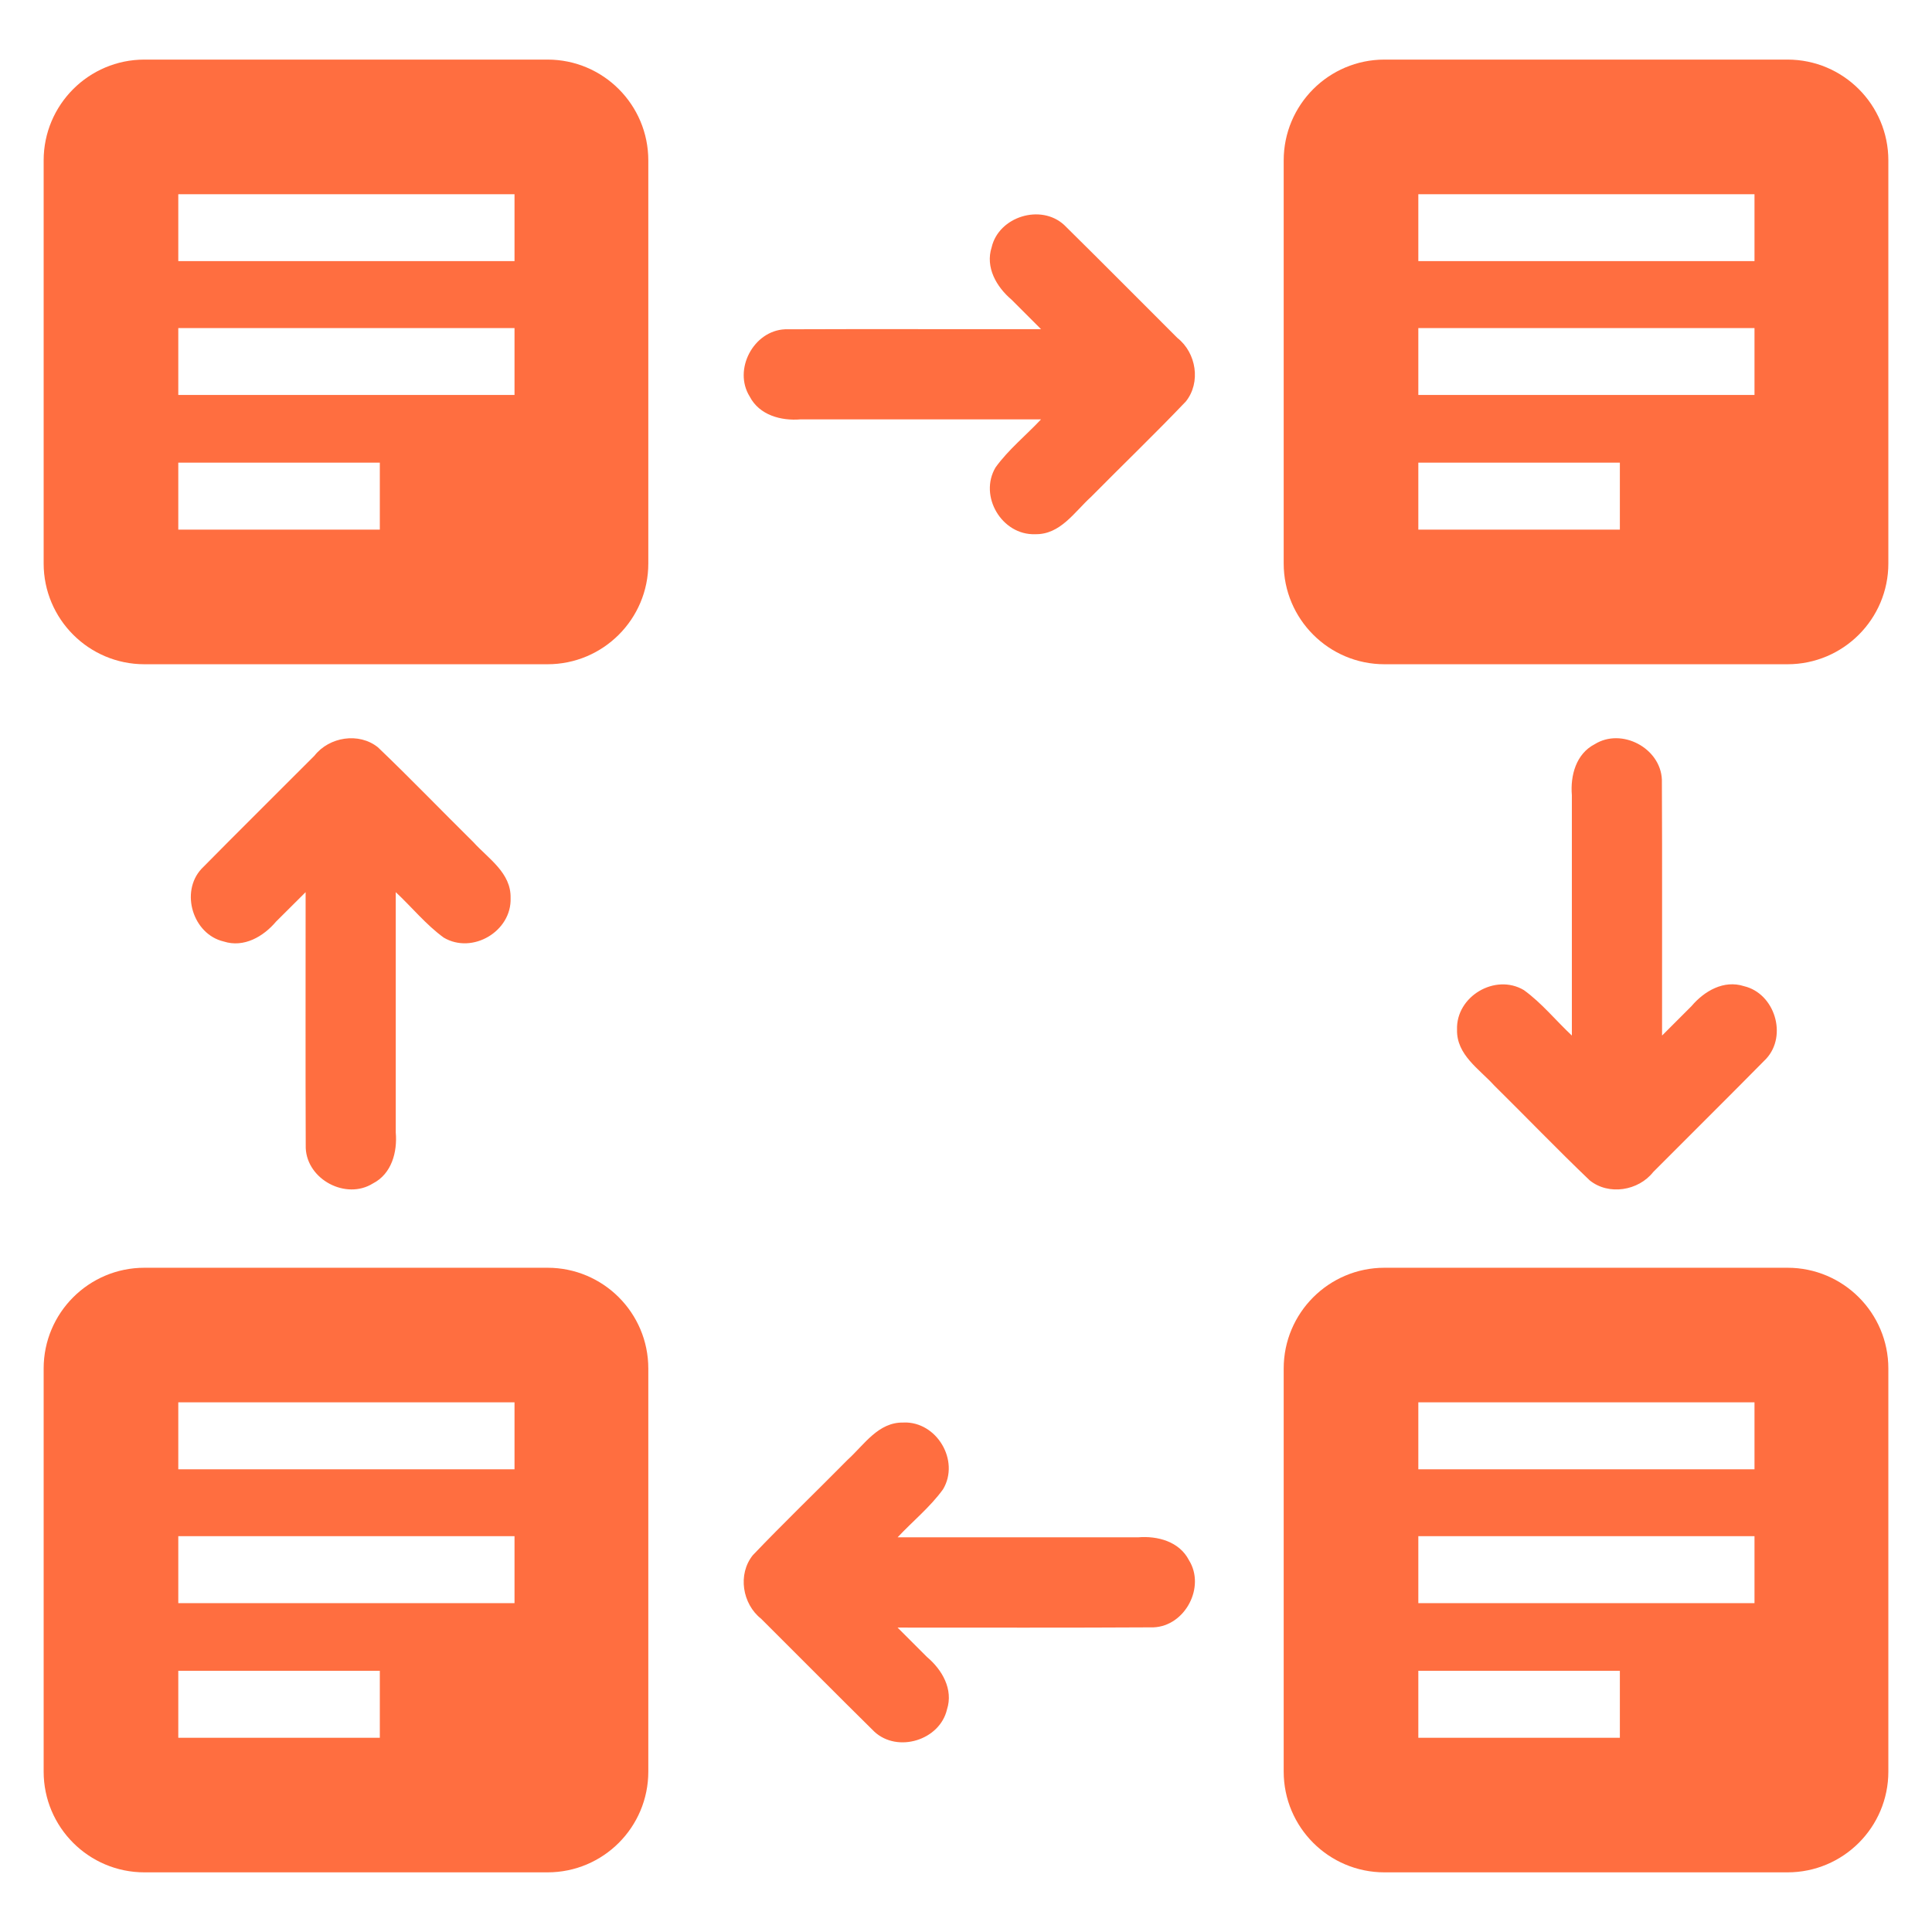 <?xml version="1.0" encoding="UTF-8"?>
<svg width="32px" height="32px" viewBox="0 0 32 32" version="1.1" xmlns="http://www.w3.org/2000/svg" xmlns:xlink="http://www.w3.org/1999/xlink">
    <!-- Generator: Sketch 54.1 (76490) - https://sketchapp.com -->
    <title>Group 17</title>
    <desc>Created with Sketch.</desc>
    <g id="Symbols" stroke="none" stroke-width="1" fill="none" fill-rule="evenodd">
        <g id="icons/brand/services" transform="translate(-9, -9)" fill="#FF6E40">
            <g id="Group-17" transform="translate(9, 9)">
                <path d="M18.849,25.463 C19.172,25.436 19.533,25.531 19.693,25.842 C19.97,26.286 19.63,26.932 19.106,26.954 C17.694,26.962 16.28,26.958 14.867,26.958 L15.355,27.446 C15.604,27.656 15.793,27.98 15.685,28.314 C15.566,28.824 14.868,29.038 14.483,28.683 C13.854,28.063 13.233,27.435 12.607,26.812 C12.295,26.566 12.215,26.075 12.469,25.759 C12.981,25.222 13.518,24.707 14.04,24.178 C14.315,23.929 14.547,23.552 14.964,23.562 L14.964,23.561 C15.516,23.541 15.902,24.193 15.62,24.667 C15.406,24.963 15.117,25.196 14.867,25.463 L18.849,25.463 Z M7.841,13.949 C8.09,14.224 8.467,14.457 8.457,14.874 C8.477,15.425 7.825,15.811 7.35,15.53 C7.055,15.316 6.822,15.026 6.555,14.777 L6.555,18.758 C6.583,19.082 6.487,19.443 6.176,19.602 C5.732,19.879 5.087,19.539 5.064,19.016 C5.058,17.603 5.063,16.19 5.062,14.777 C4.899,14.939 4.736,15.102 4.573,15.264 C4.363,15.513 4.039,15.702 3.705,15.594 C3.196,15.475 2.981,14.777 3.336,14.392 C3.956,13.763 4.585,13.142 5.208,12.517 C5.453,12.204 5.945,12.125 6.26,12.378 C6.797,12.891 7.312,13.427 7.841,13.949 Z M24.75,17.98 C24.5,17.705 24.124,17.472 24.133,17.056 C24.113,16.504 24.765,16.117 25.24,16.399 C25.536,16.613 25.769,16.903 26.035,17.152 L26.035,13.171 C26.008,12.847 26.103,12.486 26.414,12.326 C26.859,12.049 27.504,12.389 27.526,12.913 C27.533,14.325 27.527,15.739 27.529,17.152 L28.017,16.664 C28.228,16.415 28.551,16.226 28.886,16.334 C29.395,16.454 29.609,17.151 29.254,17.536 C28.634,18.165 28.006,18.786 27.383,19.412 C27.137,19.724 26.646,19.804 26.331,19.551 C25.794,19.038 25.278,18.501 24.75,17.98 Z M13.261,6.946 C12.937,6.973 12.577,6.877 12.417,6.567 C12.14,6.122 12.48,5.477 13.003,5.454 C14.416,5.448 15.83,5.454 17.243,5.452 C17.08,5.289 16.917,5.126 16.755,4.964 C16.506,4.753 16.317,4.43 16.425,4.095 C16.544,3.586 17.242,3.371 17.627,3.727 C18.256,4.347 18.877,4.975 19.502,5.598 C19.815,5.844 19.894,6.335 19.641,6.65 C19.129,7.187 18.592,7.703 18.07,8.231 C17.795,8.481 17.562,8.857 17.146,8.848 C16.594,8.868 16.207,8.216 16.49,7.741 C16.704,7.445 16.993,7.212 17.243,6.946 L13.261,6.946 Z M2.953,4.325 L8.522,4.325 L8.522,3.217 L2.953,3.217 L2.953,4.325 Z M2.953,6.542 L8.522,6.542 L8.522,5.434 L2.953,5.434 L2.953,6.542 Z M2.953,8.772 L6.291,8.772 L6.291,7.663 L2.953,7.663 L2.953,8.772 Z M9.069,0.987 C9.991,0.987 10.738,1.735 10.738,2.657 L10.738,9.333 C10.738,10.254 9.991,11.002 9.069,11.002 L2.392,11.002 C1.471,11.002 0.723,10.254 0.723,9.333 L0.723,2.657 C0.723,1.735 1.471,0.987 2.392,0.987 L9.069,0.987 Z M23.492,4.325 L29.06,4.325 L29.06,3.217 L23.492,3.217 L23.492,4.325 Z M23.492,6.542 L29.06,6.542 L29.06,5.434 L23.492,5.434 L23.492,6.542 Z M23.492,8.772 L26.83,8.772 L26.83,7.663 L23.492,7.663 L23.492,8.772 Z M29.607,0.987 C30.529,0.987 31.277,1.735 31.277,2.657 L31.277,9.333 C31.277,10.254 30.529,11.002 29.607,11.002 L22.931,11.002 C22.01,11.002 21.262,10.254 21.262,9.333 L21.262,2.657 C21.262,1.735 22.01,0.987 22.931,0.987 L29.607,0.987 Z M2.953,24.336 L8.522,24.336 L8.522,23.227 L2.953,23.227 L2.953,24.336 Z M2.953,26.553 L8.522,26.553 L8.522,25.444 L2.953,25.444 L2.953,26.553 Z M2.953,28.783 L6.291,28.783 L6.291,27.674 L2.953,27.674 L2.953,28.783 Z M9.069,20.998 C9.991,20.998 10.738,21.746 10.738,22.667 L10.738,29.343 C10.738,30.265 9.991,31.012 9.069,31.012 L2.392,31.012 C1.471,31.012 0.723,30.265 0.723,29.343 L0.723,22.667 C0.723,21.746 1.471,20.998 2.392,20.998 L9.069,20.998 Z M23.492,24.336 L29.06,24.336 L29.06,23.227 L23.492,23.227 L23.492,24.336 Z M23.492,26.553 L29.06,26.553 L29.06,25.444 L23.492,25.444 L23.492,26.553 Z M23.492,28.783 L26.83,28.783 L26.83,27.674 L23.492,27.674 L23.492,28.783 Z M29.607,20.998 C30.529,20.998 31.277,21.746 31.277,22.667 L31.277,29.343 C31.277,30.265 30.529,31.012 29.607,31.012 L22.931,31.012 C22.01,31.012 21.262,30.265 21.262,29.343 L21.262,22.667 C21.262,21.746 22.01,20.998 22.931,20.998 L29.607,20.998 Z" id="Combined-Shape"></path>
            </g>
        </g>
    </g>
</svg>